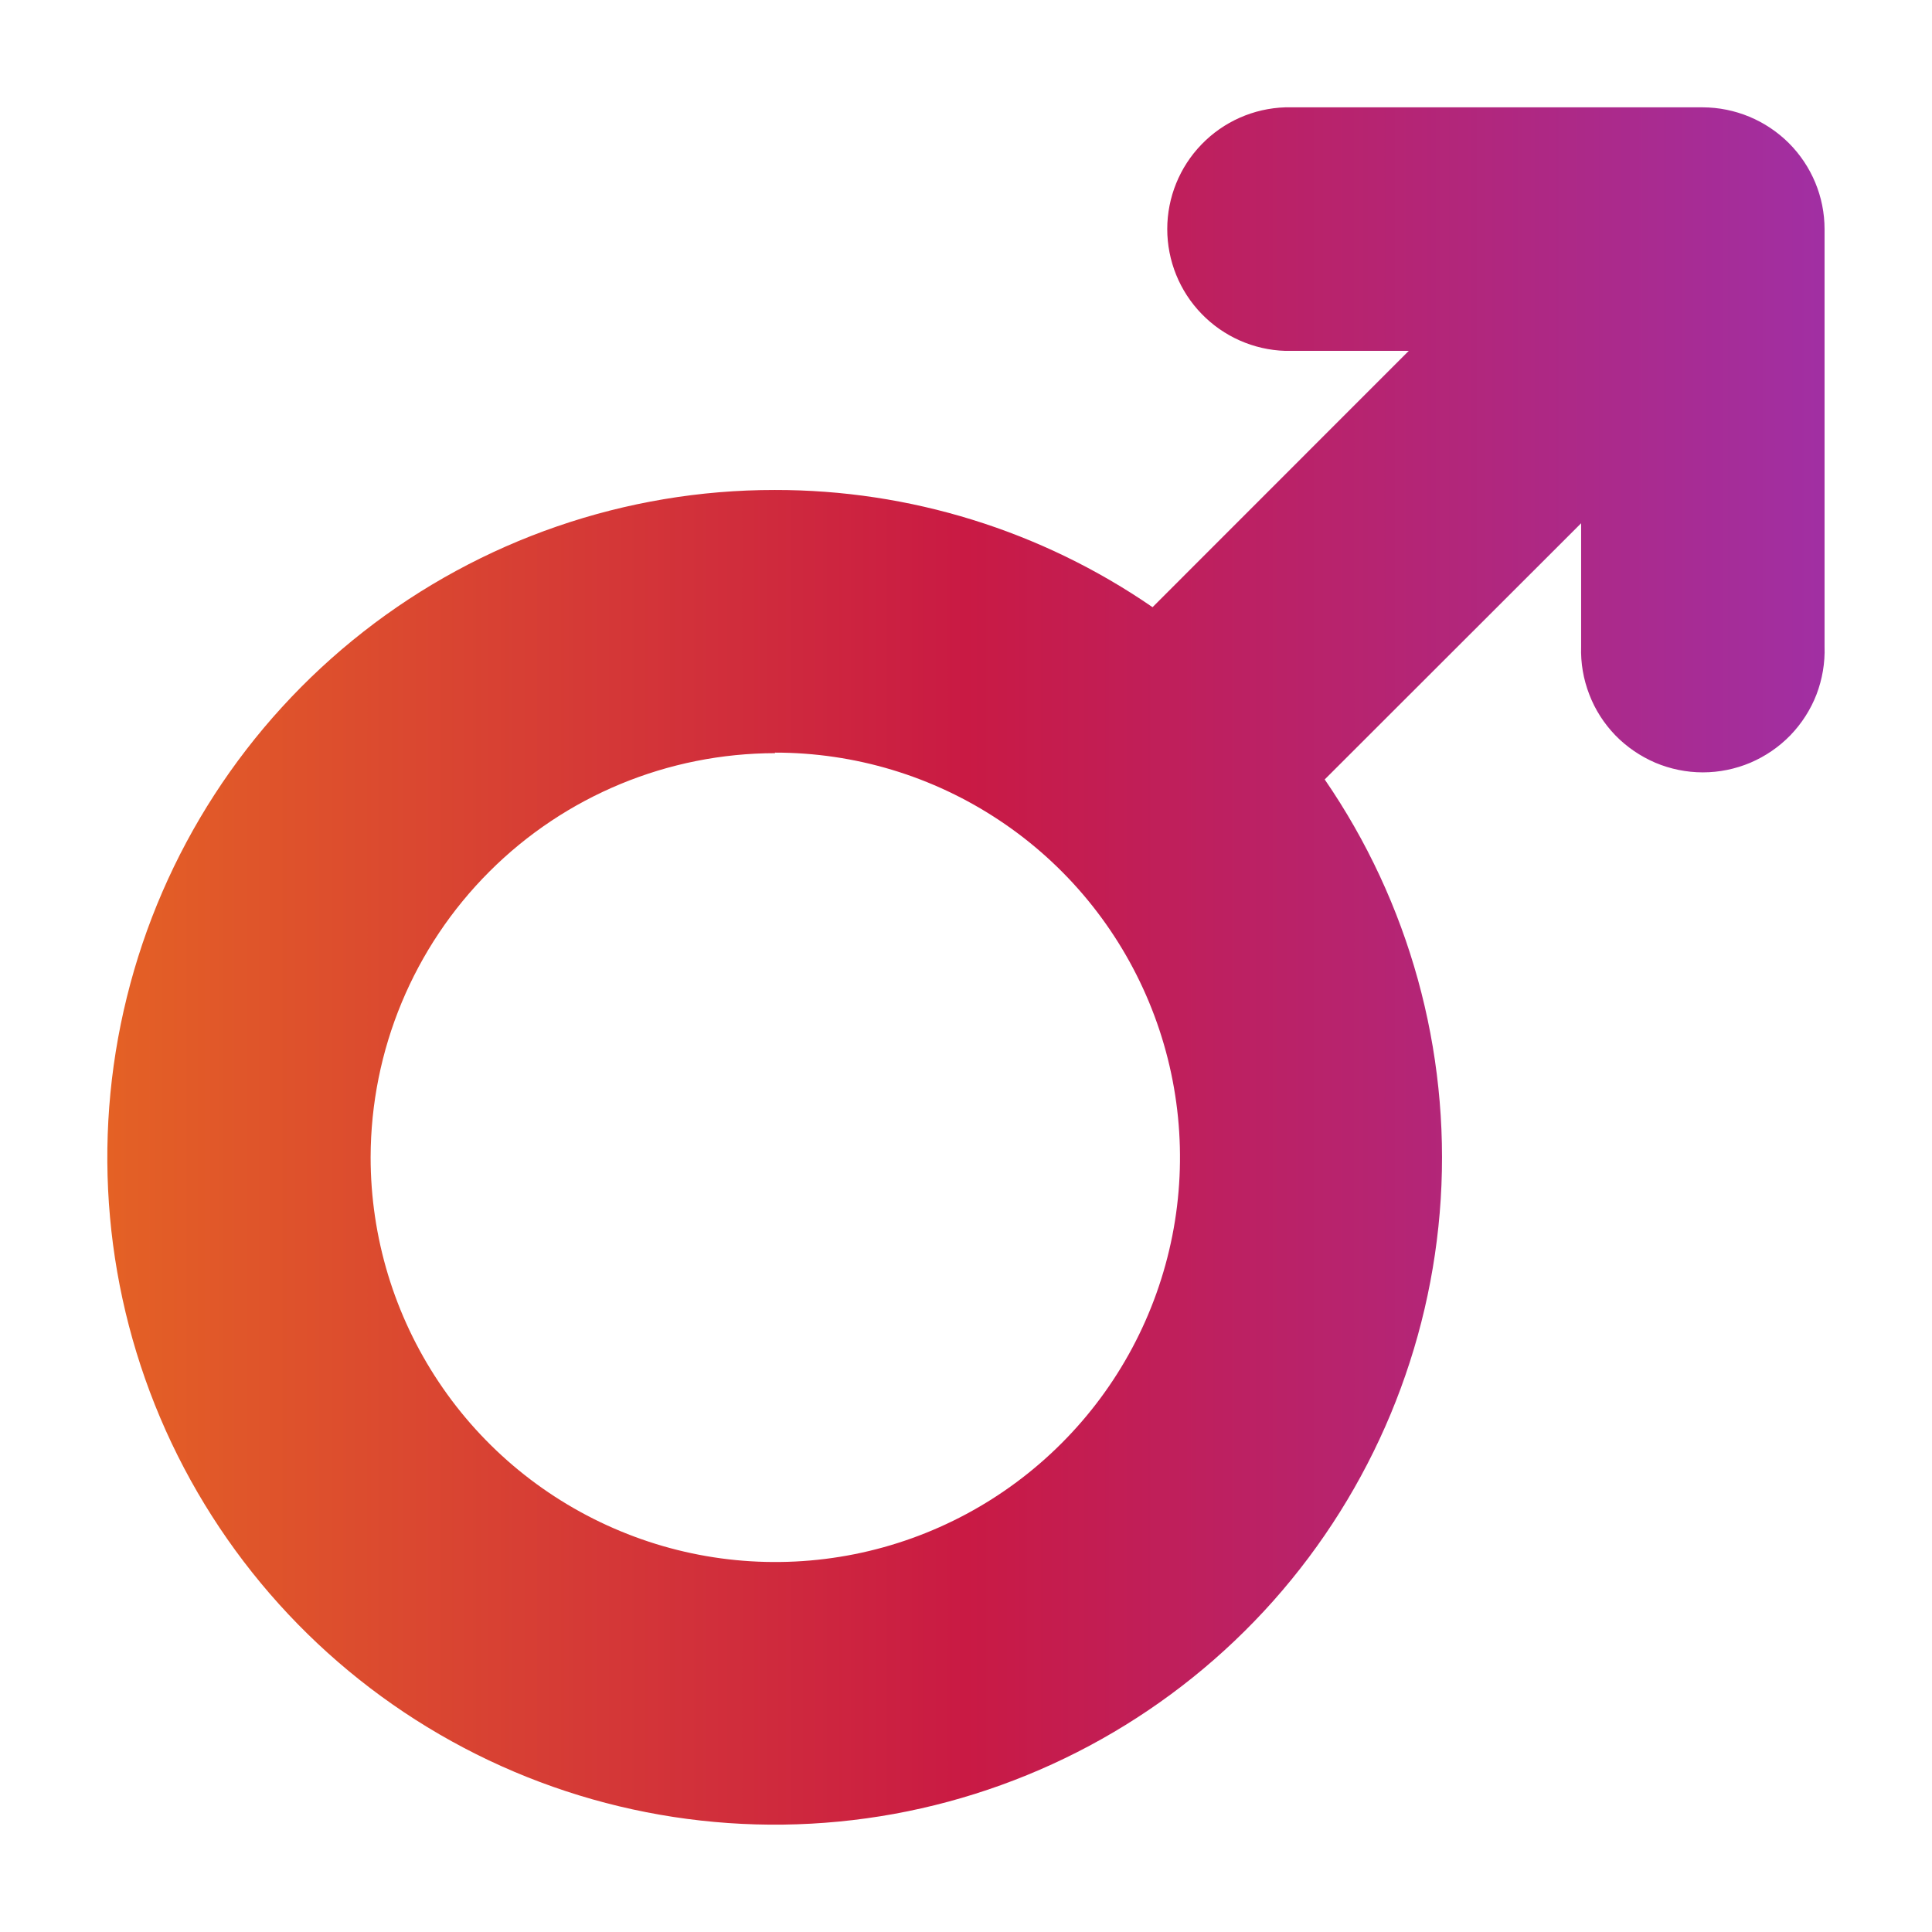<svg width="18" height="18" viewBox="0 0 18 18" fill="none" xmlns="http://www.w3.org/2000/svg">
<path fill-rule="evenodd" clip-rule="evenodd" d="M7.218 4.565C8.475 4.563 9.703 4.944 10.738 5.657L13.125 3.269H11.975C11.68 3.26 11.4 3.136 11.195 2.924C10.99 2.713 10.875 2.429 10.875 2.134C10.875 1.84 10.99 1.556 11.195 1.345C11.4 1.133 11.68 1.009 11.975 1H15.864C16.165 1.001 16.453 1.121 16.666 1.333C16.879 1.546 16.999 1.834 16.999 2.135V6.025C17.004 6.177 16.978 6.328 16.924 6.47C16.869 6.612 16.786 6.741 16.68 6.851C16.574 6.96 16.448 7.046 16.308 7.106C16.168 7.165 16.017 7.196 15.865 7.196C15.713 7.196 15.562 7.165 15.422 7.106C15.283 7.046 15.156 6.96 15.05 6.851C14.944 6.741 14.861 6.612 14.807 6.47C14.752 6.328 14.726 6.177 14.731 6.025V4.875L12.342 7.262C13.129 8.407 13.509 9.783 13.423 11.17C13.336 12.557 12.787 13.875 11.864 14.914C10.941 15.952 9.696 16.651 8.329 16.9C6.962 17.148 5.551 16.932 4.321 16.284C3.092 15.637 2.115 14.597 1.545 13.329C0.976 12.061 0.848 10.639 1.182 9.29C1.515 7.941 2.291 6.743 3.385 5.886C4.479 5.03 5.828 4.564 7.218 4.565ZM7.218 7.012C7.964 7.011 8.693 7.231 9.314 7.645C9.935 8.058 10.419 8.647 10.705 9.336C10.991 10.024 11.067 10.783 10.922 11.514C10.777 12.246 10.418 12.919 9.891 13.446C9.364 13.974 8.692 14.334 7.961 14.48C7.229 14.626 6.471 14.552 5.782 14.266C5.093 13.981 4.503 13.498 4.089 12.878C3.674 12.257 3.453 11.528 3.453 10.782C3.455 9.783 3.853 8.826 4.56 8.12C5.266 7.414 6.224 7.018 7.223 7.017L7.218 7.012Z" fill="url(#paint0_linear_2396_5012)"/>
<defs>
<linearGradient id="paint0_linear_2396_5012" x1="0.999" y1="8.997" x2="17" y2="8.997" gradientUnits="userSpaceOnUse">
<stop stop-color="#E46125"/>
<stop offset="0.5" stop-color="#C91A44"/>
<stop offset="1" stop-color="#A12FA3"/>
</linearGradient>
</defs>
</svg>
